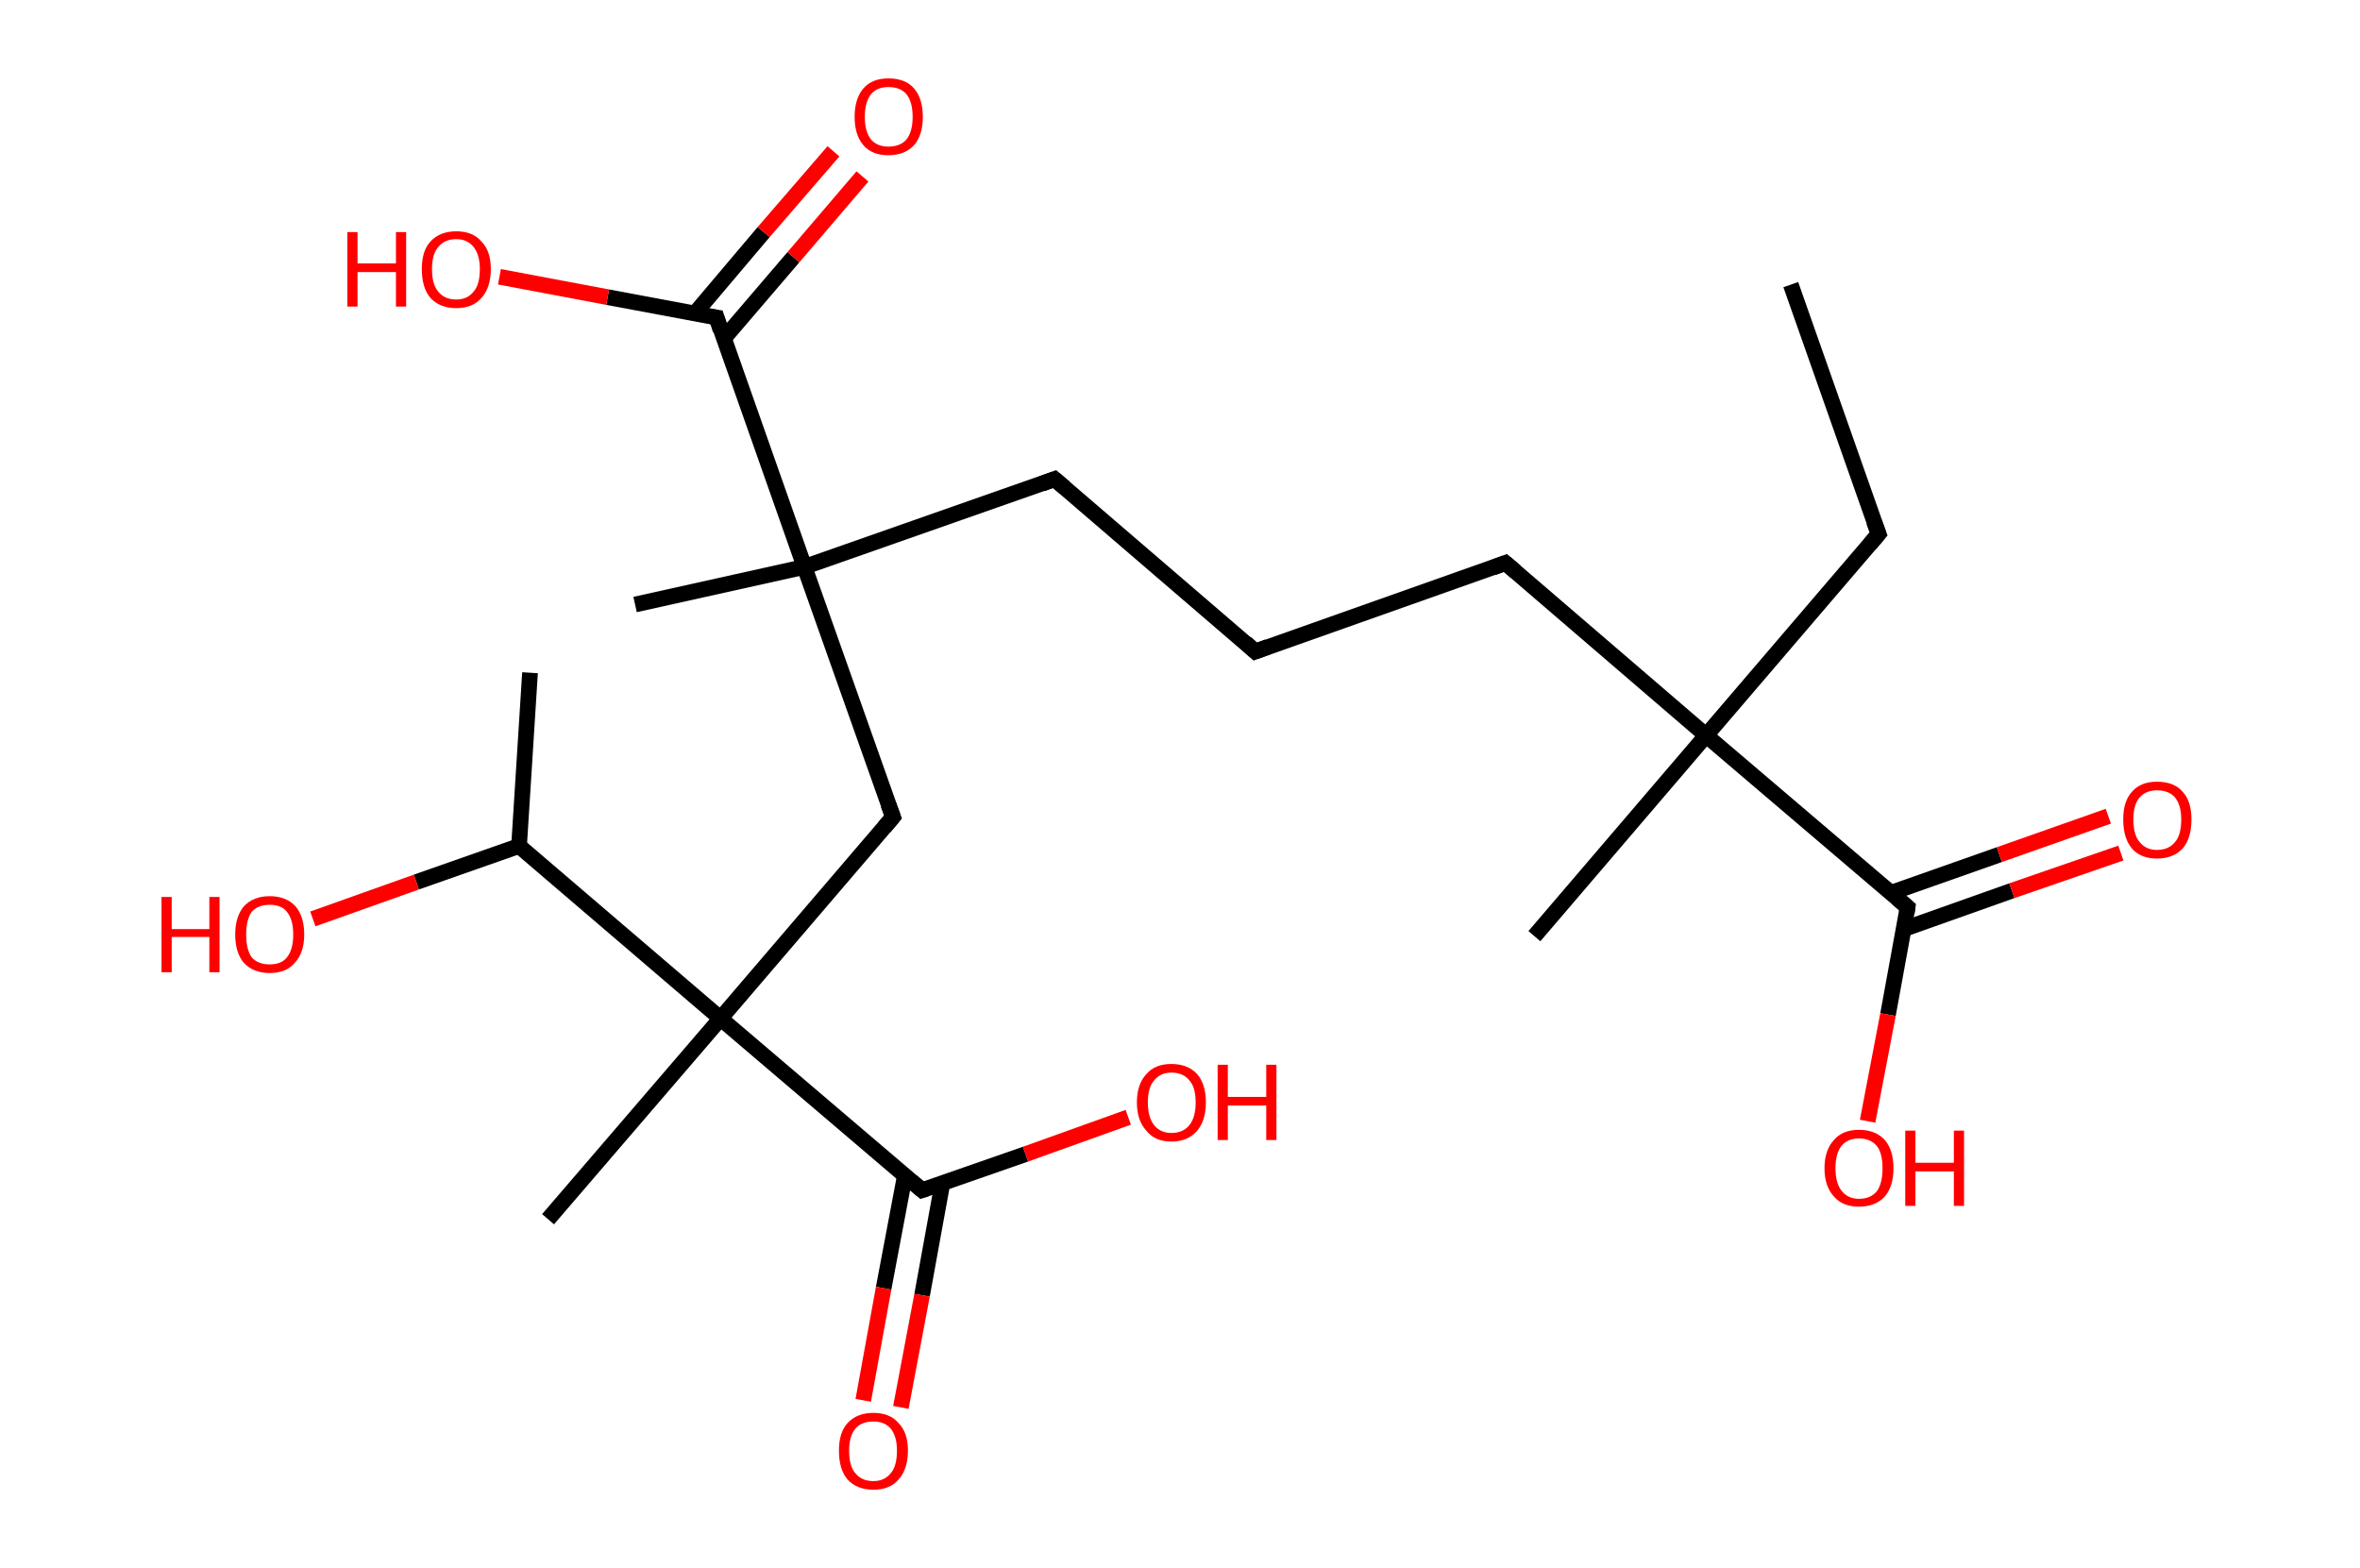 <?xml version='1.0' encoding='ASCII' standalone='yes'?>
<svg xmlns="http://www.w3.org/2000/svg" xmlns:rdkit="http://www.rdkit.org/xml" xmlns:xlink="http://www.w3.org/1999/xlink" version="1.1" baseProfile="full" xml:space="preserve" width="301px" height="200px" viewBox="0 0 301 200">
<!-- END OF HEADER -->
<rect style="opacity:1.0;fill:#FFFFFF;stroke:none" width="301.0" height="200.0" x="0.0" y="0.0"> </rect>
<path class="bond-0 atom-0 atom-1" d="M 228.4,36.3 L 239.6,68.1" style="fill:none;fill-rule:evenodd;stroke:#000000;stroke-width:2.0px;stroke-linecap:butt;stroke-linejoin:miter;stroke-opacity:1"/>
<path class="bond-1 atom-1 atom-2" d="M 239.6,68.1 L 217.6,93.8" style="fill:none;fill-rule:evenodd;stroke:#000000;stroke-width:2.0px;stroke-linecap:butt;stroke-linejoin:miter;stroke-opacity:1"/>
<path class="bond-2 atom-2 atom-3" d="M 217.6,93.8 L 195.7,119.4" style="fill:none;fill-rule:evenodd;stroke:#000000;stroke-width:2.0px;stroke-linecap:butt;stroke-linejoin:miter;stroke-opacity:1"/>
<path class="bond-3 atom-2 atom-4" d="M 217.6,93.8 L 192.0,71.8" style="fill:none;fill-rule:evenodd;stroke:#000000;stroke-width:2.0px;stroke-linecap:butt;stroke-linejoin:miter;stroke-opacity:1"/>
<path class="bond-4 atom-4 atom-5" d="M 192.0,71.8 L 160.1,83.1" style="fill:none;fill-rule:evenodd;stroke:#000000;stroke-width:2.0px;stroke-linecap:butt;stroke-linejoin:miter;stroke-opacity:1"/>
<path class="bond-5 atom-5 atom-6" d="M 160.1,83.1 L 134.5,61.1" style="fill:none;fill-rule:evenodd;stroke:#000000;stroke-width:2.0px;stroke-linecap:butt;stroke-linejoin:miter;stroke-opacity:1"/>
<path class="bond-6 atom-6 atom-7" d="M 134.5,61.1 L 102.6,72.3" style="fill:none;fill-rule:evenodd;stroke:#000000;stroke-width:2.0px;stroke-linecap:butt;stroke-linejoin:miter;stroke-opacity:1"/>
<path class="bond-7 atom-7 atom-8" d="M 102.6,72.3 L 81.0,77.1" style="fill:none;fill-rule:evenodd;stroke:#000000;stroke-width:2.0px;stroke-linecap:butt;stroke-linejoin:miter;stroke-opacity:1"/>
<path class="bond-8 atom-7 atom-9" d="M 102.6,72.3 L 113.9,104.2" style="fill:none;fill-rule:evenodd;stroke:#000000;stroke-width:2.0px;stroke-linecap:butt;stroke-linejoin:miter;stroke-opacity:1"/>
<path class="bond-9 atom-9 atom-10" d="M 113.9,104.2 L 91.9,129.9" style="fill:none;fill-rule:evenodd;stroke:#000000;stroke-width:2.0px;stroke-linecap:butt;stroke-linejoin:miter;stroke-opacity:1"/>
<path class="bond-10 atom-10 atom-11" d="M 91.9,129.9 L 69.9,155.5" style="fill:none;fill-rule:evenodd;stroke:#000000;stroke-width:2.0px;stroke-linecap:butt;stroke-linejoin:miter;stroke-opacity:1"/>
<path class="bond-11 atom-10 atom-12" d="M 91.9,129.9 L 117.6,151.8" style="fill:none;fill-rule:evenodd;stroke:#000000;stroke-width:2.0px;stroke-linecap:butt;stroke-linejoin:miter;stroke-opacity:1"/>
<path class="bond-12 atom-12 atom-13" d="M 115.4,150.0 L 112.7,164.3" style="fill:none;fill-rule:evenodd;stroke:#000000;stroke-width:2.0px;stroke-linecap:butt;stroke-linejoin:miter;stroke-opacity:1"/>
<path class="bond-12 atom-12 atom-13" d="M 112.7,164.3 L 110.1,178.6" style="fill:none;fill-rule:evenodd;stroke:#FF0000;stroke-width:2.0px;stroke-linecap:butt;stroke-linejoin:miter;stroke-opacity:1"/>
<path class="bond-12 atom-12 atom-13" d="M 120.2,150.9 L 117.6,165.2" style="fill:none;fill-rule:evenodd;stroke:#000000;stroke-width:2.0px;stroke-linecap:butt;stroke-linejoin:miter;stroke-opacity:1"/>
<path class="bond-12 atom-12 atom-13" d="M 117.6,165.2 L 114.9,179.5" style="fill:none;fill-rule:evenodd;stroke:#FF0000;stroke-width:2.0px;stroke-linecap:butt;stroke-linejoin:miter;stroke-opacity:1"/>
<path class="bond-13 atom-12 atom-14" d="M 117.6,151.8 L 130.8,147.2" style="fill:none;fill-rule:evenodd;stroke:#000000;stroke-width:2.0px;stroke-linecap:butt;stroke-linejoin:miter;stroke-opacity:1"/>
<path class="bond-13 atom-12 atom-14" d="M 130.8,147.2 L 143.9,142.5" style="fill:none;fill-rule:evenodd;stroke:#FF0000;stroke-width:2.0px;stroke-linecap:butt;stroke-linejoin:miter;stroke-opacity:1"/>
<path class="bond-14 atom-10 atom-15" d="M 91.9,129.9 L 66.2,107.9" style="fill:none;fill-rule:evenodd;stroke:#000000;stroke-width:2.0px;stroke-linecap:butt;stroke-linejoin:miter;stroke-opacity:1"/>
<path class="bond-15 atom-15 atom-16" d="M 66.2,107.9 L 67.6,85.8" style="fill:none;fill-rule:evenodd;stroke:#000000;stroke-width:2.0px;stroke-linecap:butt;stroke-linejoin:miter;stroke-opacity:1"/>
<path class="bond-16 atom-15 atom-17" d="M 66.2,107.9 L 53.1,112.5" style="fill:none;fill-rule:evenodd;stroke:#000000;stroke-width:2.0px;stroke-linecap:butt;stroke-linejoin:miter;stroke-opacity:1"/>
<path class="bond-16 atom-15 atom-17" d="M 53.1,112.5 L 39.9,117.2" style="fill:none;fill-rule:evenodd;stroke:#FF0000;stroke-width:2.0px;stroke-linecap:butt;stroke-linejoin:miter;stroke-opacity:1"/>
<path class="bond-17 atom-7 atom-18" d="M 102.6,72.3 L 91.4,40.5" style="fill:none;fill-rule:evenodd;stroke:#000000;stroke-width:2.0px;stroke-linecap:butt;stroke-linejoin:miter;stroke-opacity:1"/>
<path class="bond-18 atom-18 atom-19" d="M 92.3,43.2 L 101.2,32.8" style="fill:none;fill-rule:evenodd;stroke:#000000;stroke-width:2.0px;stroke-linecap:butt;stroke-linejoin:miter;stroke-opacity:1"/>
<path class="bond-18 atom-18 atom-19" d="M 101.2,32.8 L 110.0,22.5" style="fill:none;fill-rule:evenodd;stroke:#FF0000;stroke-width:2.0px;stroke-linecap:butt;stroke-linejoin:miter;stroke-opacity:1"/>
<path class="bond-18 atom-18 atom-19" d="M 88.6,40.0 L 97.4,29.6" style="fill:none;fill-rule:evenodd;stroke:#000000;stroke-width:2.0px;stroke-linecap:butt;stroke-linejoin:miter;stroke-opacity:1"/>
<path class="bond-18 atom-18 atom-19" d="M 97.4,29.6 L 106.3,19.3" style="fill:none;fill-rule:evenodd;stroke:#FF0000;stroke-width:2.0px;stroke-linecap:butt;stroke-linejoin:miter;stroke-opacity:1"/>
<path class="bond-19 atom-18 atom-20" d="M 91.4,40.5 L 77.5,37.9" style="fill:none;fill-rule:evenodd;stroke:#000000;stroke-width:2.0px;stroke-linecap:butt;stroke-linejoin:miter;stroke-opacity:1"/>
<path class="bond-19 atom-18 atom-20" d="M 77.5,37.9 L 63.7,35.3" style="fill:none;fill-rule:evenodd;stroke:#FF0000;stroke-width:2.0px;stroke-linecap:butt;stroke-linejoin:miter;stroke-opacity:1"/>
<path class="bond-20 atom-2 atom-21" d="M 217.6,93.8 L 243.3,115.7" style="fill:none;fill-rule:evenodd;stroke:#000000;stroke-width:2.0px;stroke-linecap:butt;stroke-linejoin:miter;stroke-opacity:1"/>
<path class="bond-21 atom-21 atom-22" d="M 242.8,118.5 L 256.6,113.6" style="fill:none;fill-rule:evenodd;stroke:#000000;stroke-width:2.0px;stroke-linecap:butt;stroke-linejoin:miter;stroke-opacity:1"/>
<path class="bond-21 atom-21 atom-22" d="M 256.6,113.6 L 270.5,108.8" style="fill:none;fill-rule:evenodd;stroke:#FF0000;stroke-width:2.0px;stroke-linecap:butt;stroke-linejoin:miter;stroke-opacity:1"/>
<path class="bond-21 atom-21 atom-22" d="M 241.1,113.9 L 255.0,109.0" style="fill:none;fill-rule:evenodd;stroke:#000000;stroke-width:2.0px;stroke-linecap:butt;stroke-linejoin:miter;stroke-opacity:1"/>
<path class="bond-21 atom-21 atom-22" d="M 255.0,109.0 L 268.9,104.1" style="fill:none;fill-rule:evenodd;stroke:#FF0000;stroke-width:2.0px;stroke-linecap:butt;stroke-linejoin:miter;stroke-opacity:1"/>
<path class="bond-22 atom-21 atom-23" d="M 243.3,115.7 L 240.8,129.4" style="fill:none;fill-rule:evenodd;stroke:#000000;stroke-width:2.0px;stroke-linecap:butt;stroke-linejoin:miter;stroke-opacity:1"/>
<path class="bond-22 atom-21 atom-23" d="M 240.8,129.4 L 238.2,143.0" style="fill:none;fill-rule:evenodd;stroke:#FF0000;stroke-width:2.0px;stroke-linecap:butt;stroke-linejoin:miter;stroke-opacity:1"/>
<path d="M 239.0,66.5 L 239.6,68.1 L 238.5,69.4" style="fill:none;stroke:#000000;stroke-width:2.0px;stroke-linecap:butt;stroke-linejoin:miter;stroke-opacity:1;"/>
<path d="M 193.3,72.9 L 192.0,71.8 L 190.4,72.4" style="fill:none;stroke:#000000;stroke-width:2.0px;stroke-linecap:butt;stroke-linejoin:miter;stroke-opacity:1;"/>
<path d="M 161.7,82.5 L 160.1,83.1 L 158.9,82.0" style="fill:none;stroke:#000000;stroke-width:2.0px;stroke-linecap:butt;stroke-linejoin:miter;stroke-opacity:1;"/>
<path d="M 135.8,62.2 L 134.5,61.1 L 132.9,61.7" style="fill:none;stroke:#000000;stroke-width:2.0px;stroke-linecap:butt;stroke-linejoin:miter;stroke-opacity:1;"/>
<path d="M 113.3,102.6 L 113.9,104.2 L 112.8,105.5" style="fill:none;stroke:#000000;stroke-width:2.0px;stroke-linecap:butt;stroke-linejoin:miter;stroke-opacity:1;"/>
<path d="M 116.3,150.7 L 117.6,151.8 L 118.2,151.6" style="fill:none;stroke:#000000;stroke-width:2.0px;stroke-linecap:butt;stroke-linejoin:miter;stroke-opacity:1;"/>
<path d="M 91.9,42.1 L 91.4,40.5 L 90.7,40.4" style="fill:none;stroke:#000000;stroke-width:2.0px;stroke-linecap:butt;stroke-linejoin:miter;stroke-opacity:1;"/>
<path d="M 242.0,114.6 L 243.3,115.7 L 243.2,116.4" style="fill:none;stroke:#000000;stroke-width:2.0px;stroke-linecap:butt;stroke-linejoin:miter;stroke-opacity:1;"/>
<path class="atom-13" d="M 107.0 185.0 Q 107.0 182.7, 108.1 181.5 Q 109.3 180.2, 111.4 180.2 Q 113.5 180.2, 114.6 181.5 Q 115.8 182.7, 115.8 185.0 Q 115.8 187.4, 114.6 188.7 Q 113.5 190.0, 111.4 190.0 Q 109.3 190.0, 108.1 188.7 Q 107.0 187.4, 107.0 185.0 M 111.4 188.9 Q 112.8 188.9, 113.6 187.9 Q 114.4 187.0, 114.4 185.0 Q 114.4 183.2, 113.6 182.2 Q 112.8 181.3, 111.4 181.3 Q 109.9 181.3, 109.1 182.2 Q 108.3 183.2, 108.3 185.0 Q 108.3 187.0, 109.1 187.9 Q 109.9 188.9, 111.4 188.9 " fill="#FF0000"/>
<path class="atom-14" d="M 145.0 140.6 Q 145.0 138.3, 146.2 137.0 Q 147.3 135.7, 149.4 135.7 Q 151.5 135.7, 152.7 137.0 Q 153.8 138.3, 153.8 140.6 Q 153.8 142.9, 152.7 144.2 Q 151.5 145.6, 149.4 145.6 Q 147.3 145.6, 146.2 144.2 Q 145.0 142.9, 145.0 140.6 M 149.4 144.5 Q 150.9 144.5, 151.7 143.5 Q 152.5 142.5, 152.5 140.6 Q 152.5 138.7, 151.7 137.8 Q 150.9 136.8, 149.4 136.8 Q 148.0 136.8, 147.2 137.8 Q 146.4 138.7, 146.4 140.6 Q 146.4 142.5, 147.2 143.5 Q 148.0 144.5, 149.4 144.5 " fill="#FF0000"/>
<path class="atom-14" d="M 155.3 135.8 L 156.6 135.8 L 156.6 139.9 L 161.5 139.9 L 161.5 135.8 L 162.8 135.8 L 162.8 145.4 L 161.5 145.4 L 161.5 141.0 L 156.6 141.0 L 156.6 145.4 L 155.3 145.4 L 155.3 135.8 " fill="#FF0000"/>
<path class="atom-17" d="M 20.6 114.4 L 21.9 114.4 L 21.9 118.5 L 26.7 118.5 L 26.7 114.4 L 28.0 114.4 L 28.0 124.0 L 26.7 124.0 L 26.7 119.5 L 21.9 119.5 L 21.9 124.0 L 20.6 124.0 L 20.6 114.4 " fill="#FF0000"/>
<path class="atom-17" d="M 30.0 119.2 Q 30.0 116.9, 31.1 115.6 Q 32.3 114.3, 34.4 114.3 Q 36.5 114.3, 37.7 115.6 Q 38.8 116.9, 38.8 119.2 Q 38.8 121.5, 37.6 122.8 Q 36.5 124.1, 34.4 124.1 Q 32.3 124.1, 31.1 122.8 Q 30.0 121.5, 30.0 119.2 M 34.4 123.0 Q 35.9 123.0, 36.6 122.1 Q 37.4 121.1, 37.4 119.2 Q 37.4 117.3, 36.6 116.3 Q 35.9 115.4, 34.4 115.4 Q 32.9 115.4, 32.1 116.3 Q 31.4 117.3, 31.4 119.2 Q 31.4 121.1, 32.1 122.1 Q 32.9 123.0, 34.4 123.0 " fill="#FF0000"/>
<path class="atom-19" d="M 109.0 14.9 Q 109.0 12.6, 110.1 11.3 Q 111.2 10.0, 113.3 10.0 Q 115.5 10.0, 116.6 11.3 Q 117.7 12.6, 117.7 14.9 Q 117.7 17.2, 116.6 18.5 Q 115.4 19.8, 113.3 19.8 Q 111.2 19.8, 110.1 18.5 Q 109.0 17.2, 109.0 14.9 M 113.3 18.7 Q 114.8 18.7, 115.6 17.8 Q 116.4 16.8, 116.4 14.9 Q 116.4 13.0, 115.6 12.0 Q 114.8 11.1, 113.3 11.1 Q 111.9 11.1, 111.1 12.0 Q 110.3 13.0, 110.3 14.9 Q 110.3 16.8, 111.1 17.8 Q 111.9 18.7, 113.3 18.7 " fill="#FF0000"/>
<path class="atom-20" d="M 44.3 29.6 L 45.6 29.6 L 45.6 33.6 L 50.5 33.6 L 50.5 29.6 L 51.8 29.6 L 51.8 39.1 L 50.5 39.1 L 50.5 34.7 L 45.6 34.7 L 45.6 39.1 L 44.3 39.1 L 44.3 29.6 " fill="#FF0000"/>
<path class="atom-20" d="M 53.8 34.3 Q 53.8 32.0, 54.9 30.8 Q 56.1 29.5, 58.2 29.5 Q 60.3 29.5, 61.4 30.8 Q 62.6 32.0, 62.6 34.3 Q 62.6 36.7, 61.4 38.0 Q 60.3 39.3, 58.2 39.3 Q 56.1 39.3, 54.9 38.0 Q 53.8 36.7, 53.8 34.3 M 58.2 38.2 Q 59.6 38.2, 60.4 37.2 Q 61.2 36.3, 61.2 34.3 Q 61.2 32.5, 60.4 31.5 Q 59.6 30.5, 58.2 30.5 Q 56.7 30.5, 55.9 31.5 Q 55.1 32.4, 55.1 34.3 Q 55.1 36.3, 55.9 37.2 Q 56.7 38.2, 58.2 38.2 " fill="#FF0000"/>
<path class="atom-22" d="M 270.8 104.5 Q 270.8 102.2, 271.9 101.0 Q 273.0 99.7, 275.1 99.7 Q 277.3 99.7, 278.4 101.0 Q 279.5 102.2, 279.5 104.5 Q 279.5 106.9, 278.4 108.2 Q 277.2 109.5, 275.1 109.5 Q 273.0 109.5, 271.9 108.2 Q 270.8 106.9, 270.8 104.5 M 275.1 108.4 Q 276.6 108.4, 277.4 107.4 Q 278.2 106.5, 278.2 104.5 Q 278.2 102.7, 277.4 101.7 Q 276.6 100.8, 275.1 100.8 Q 273.7 100.8, 272.9 101.7 Q 272.1 102.6, 272.1 104.5 Q 272.1 106.5, 272.9 107.4 Q 273.7 108.4, 275.1 108.4 " fill="#FF0000"/>
<path class="atom-23" d="M 232.7 149.0 Q 232.7 146.7, 233.9 145.4 Q 235.0 144.1, 237.1 144.1 Q 239.2 144.1, 240.4 145.4 Q 241.5 146.7, 241.5 149.0 Q 241.5 151.3, 240.4 152.6 Q 239.2 153.9, 237.1 153.9 Q 235.0 153.9, 233.9 152.6 Q 232.7 151.3, 232.7 149.0 M 237.1 152.9 Q 238.6 152.9, 239.4 151.9 Q 240.1 150.9, 240.1 149.0 Q 240.1 147.1, 239.4 146.2 Q 238.6 145.2, 237.1 145.2 Q 235.7 145.2, 234.9 146.1 Q 234.1 147.1, 234.1 149.0 Q 234.1 150.9, 234.9 151.9 Q 235.7 152.9, 237.1 152.9 " fill="#FF0000"/>
<path class="atom-23" d="M 243.0 144.2 L 244.3 144.2 L 244.3 148.3 L 249.2 148.3 L 249.2 144.2 L 250.5 144.2 L 250.5 153.8 L 249.2 153.8 L 249.2 149.4 L 244.3 149.4 L 244.3 153.8 L 243.0 153.8 L 243.0 144.2 " fill="#FF0000"/>
</svg>

